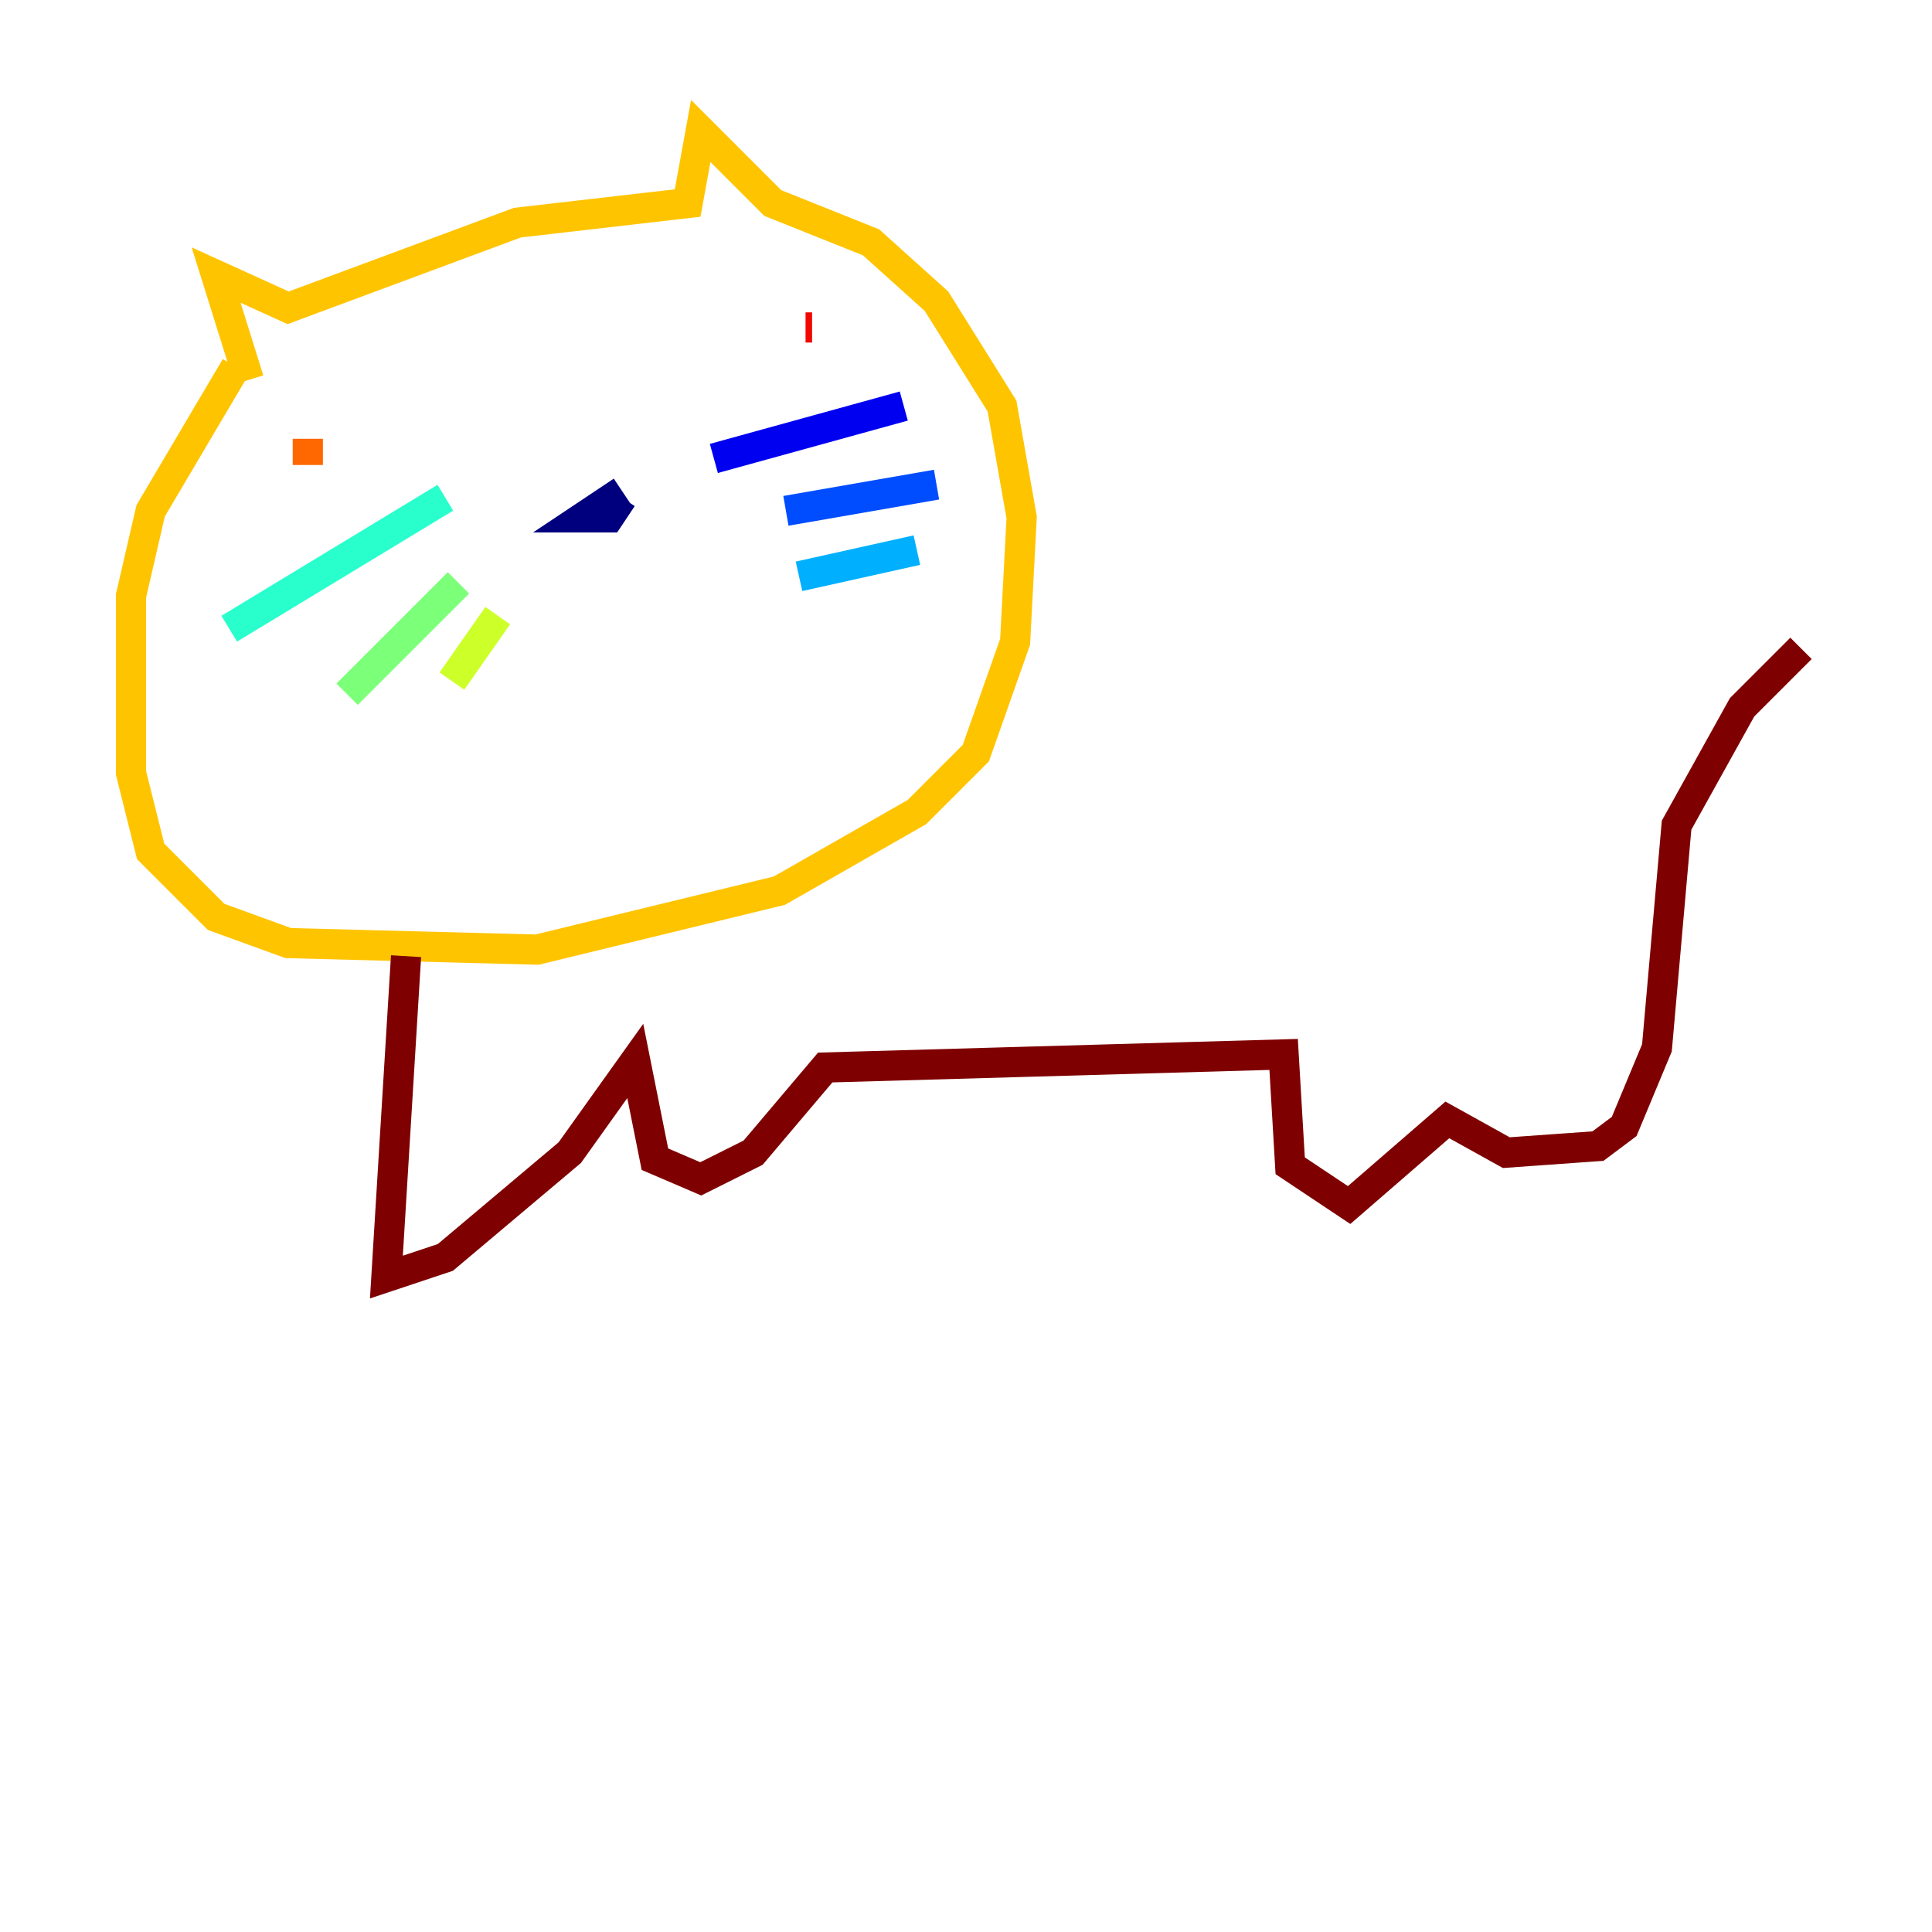 <?xml version="1.0" encoding="utf-8" ?>
<svg baseProfile="tiny" height="128" version="1.2" viewBox="0,0,128,128" width="128" xmlns="http://www.w3.org/2000/svg" xmlns:ev="http://www.w3.org/2001/xml-events" xmlns:xlink="http://www.w3.org/1999/xlink"><defs /><polyline fill="none" points="41.22,32.542 38.617,34.278 40.352,34.278 41.22,32.976" stroke="#00007f" stroke-width="2" /><polyline fill="none" points="47.295,30.373 59.878,26.902" stroke="#0000f1" stroke-width="2" /><polyline fill="none" points="52.068,33.844 62.047,32.108" stroke="#004cff" stroke-width="2" /><polyline fill="none" points="52.936,38.183 60.746,36.447" stroke="#00b0ff" stroke-width="2" /><polyline fill="none" points="29.505,32.976 15.186,41.654" stroke="#29ffcd" stroke-width="2" /><polyline fill="none" points="30.373,38.617 22.997,45.993" stroke="#7cff79" stroke-width="2" /><polyline fill="none" points="32.976,40.786 29.939,45.125" stroke="#cdff29" stroke-width="2" /><polyline fill="none" points="16.488,25.166 14.319,18.224 19.091,20.393 34.278,14.752 45.559,13.451 46.427,8.678 51.2,13.451 57.709,16.054 62.047,19.959 66.386,26.902 67.688,34.278 67.254,42.522 64.651,49.898 60.746,53.803 51.634,59.01 35.58,62.915 19.091,62.481 14.319,60.746 9.98,56.407 8.678,51.2 8.678,39.485 9.98,33.844 15.62,24.298" stroke="#ffc400" stroke-width="2" /><polyline fill="none" points="20.393,29.071 20.393,30.807" stroke="#ff6700" stroke-width="2" /><polyline fill="none" points="53.37,21.695 53.803,21.695" stroke="#f10700" stroke-width="2" /><polyline fill="none" points="26.902,63.349 25.6,84.61 29.505,83.308 37.749,76.366 42.088,70.291 43.39,76.8 46.427,78.102 49.898,76.366 54.671,70.725 85.044,69.858 85.478,77.234 89.383,79.837 95.891,74.197 99.797,76.366 105.871,75.932 107.607,74.63 109.776,69.424 111.078,54.671 115.417,46.861 119.322,42.956" stroke="#7f0000" stroke-width="2" /></svg>